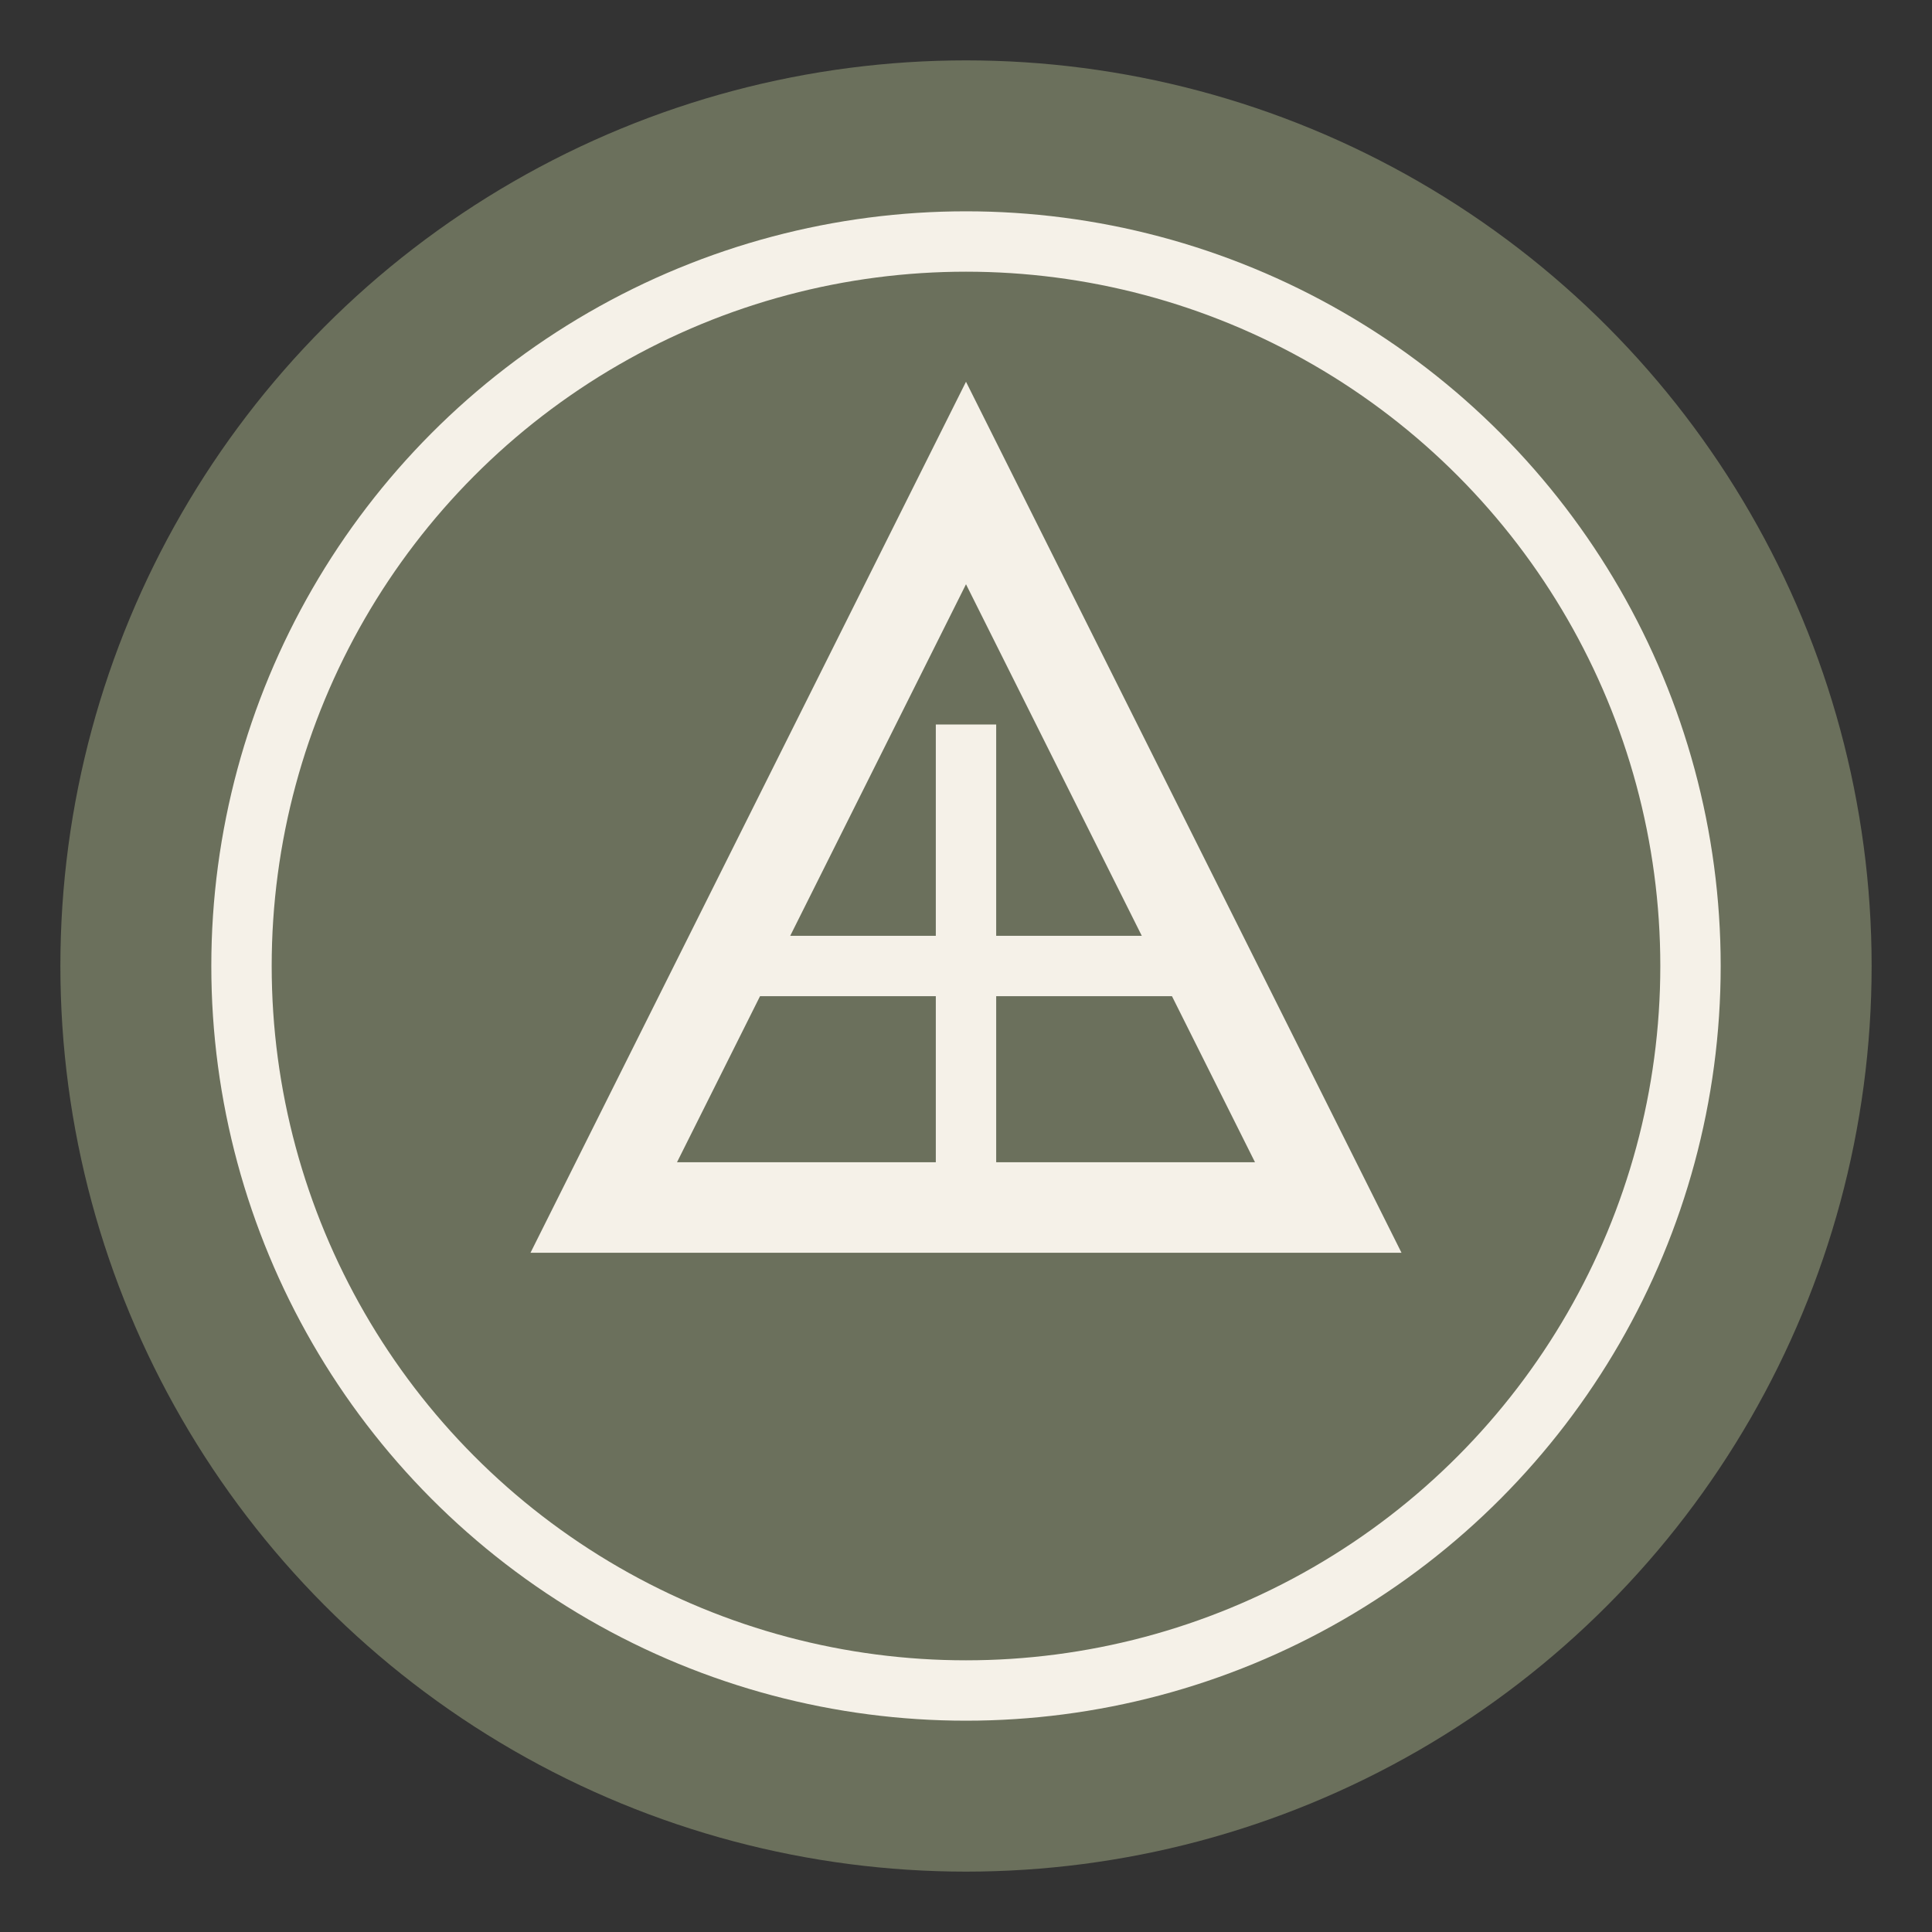 <svg xmlns="http://www.w3.org/2000/svg" viewBox="0 0 32 32" width="32" height="32">
  <rect x="0" y="0" width="32" height="32" fill="#333333" stroke="none"/>
  <!-- Background circle -->
  <circle cx="16" cy="16" r="15" fill="#6b705c"/>
  
  <!-- Inner circle -->
  <circle cx="16" cy="16" r="12" fill="none" stroke="#f5f1e8" stroke-width="1"/>
  
  <!-- Triangle (house/cabin shape) -->
  <path d="M 16 8 L 10 20 L 22 20 Z" fill="none" stroke="#f5f1e8" stroke-width="1.5"/>
  
  <!-- Horizontal line (floor) -->
  <line x1="12" y1="16" x2="20" y2="16" stroke="#f5f1e8" stroke-width="1"/>
  
  <!-- Vertical line (wall) -->
  <line x1="16" y1="12" x2="16" y2="20" stroke="#f5f1e8" stroke-width="1"/>
</svg>
